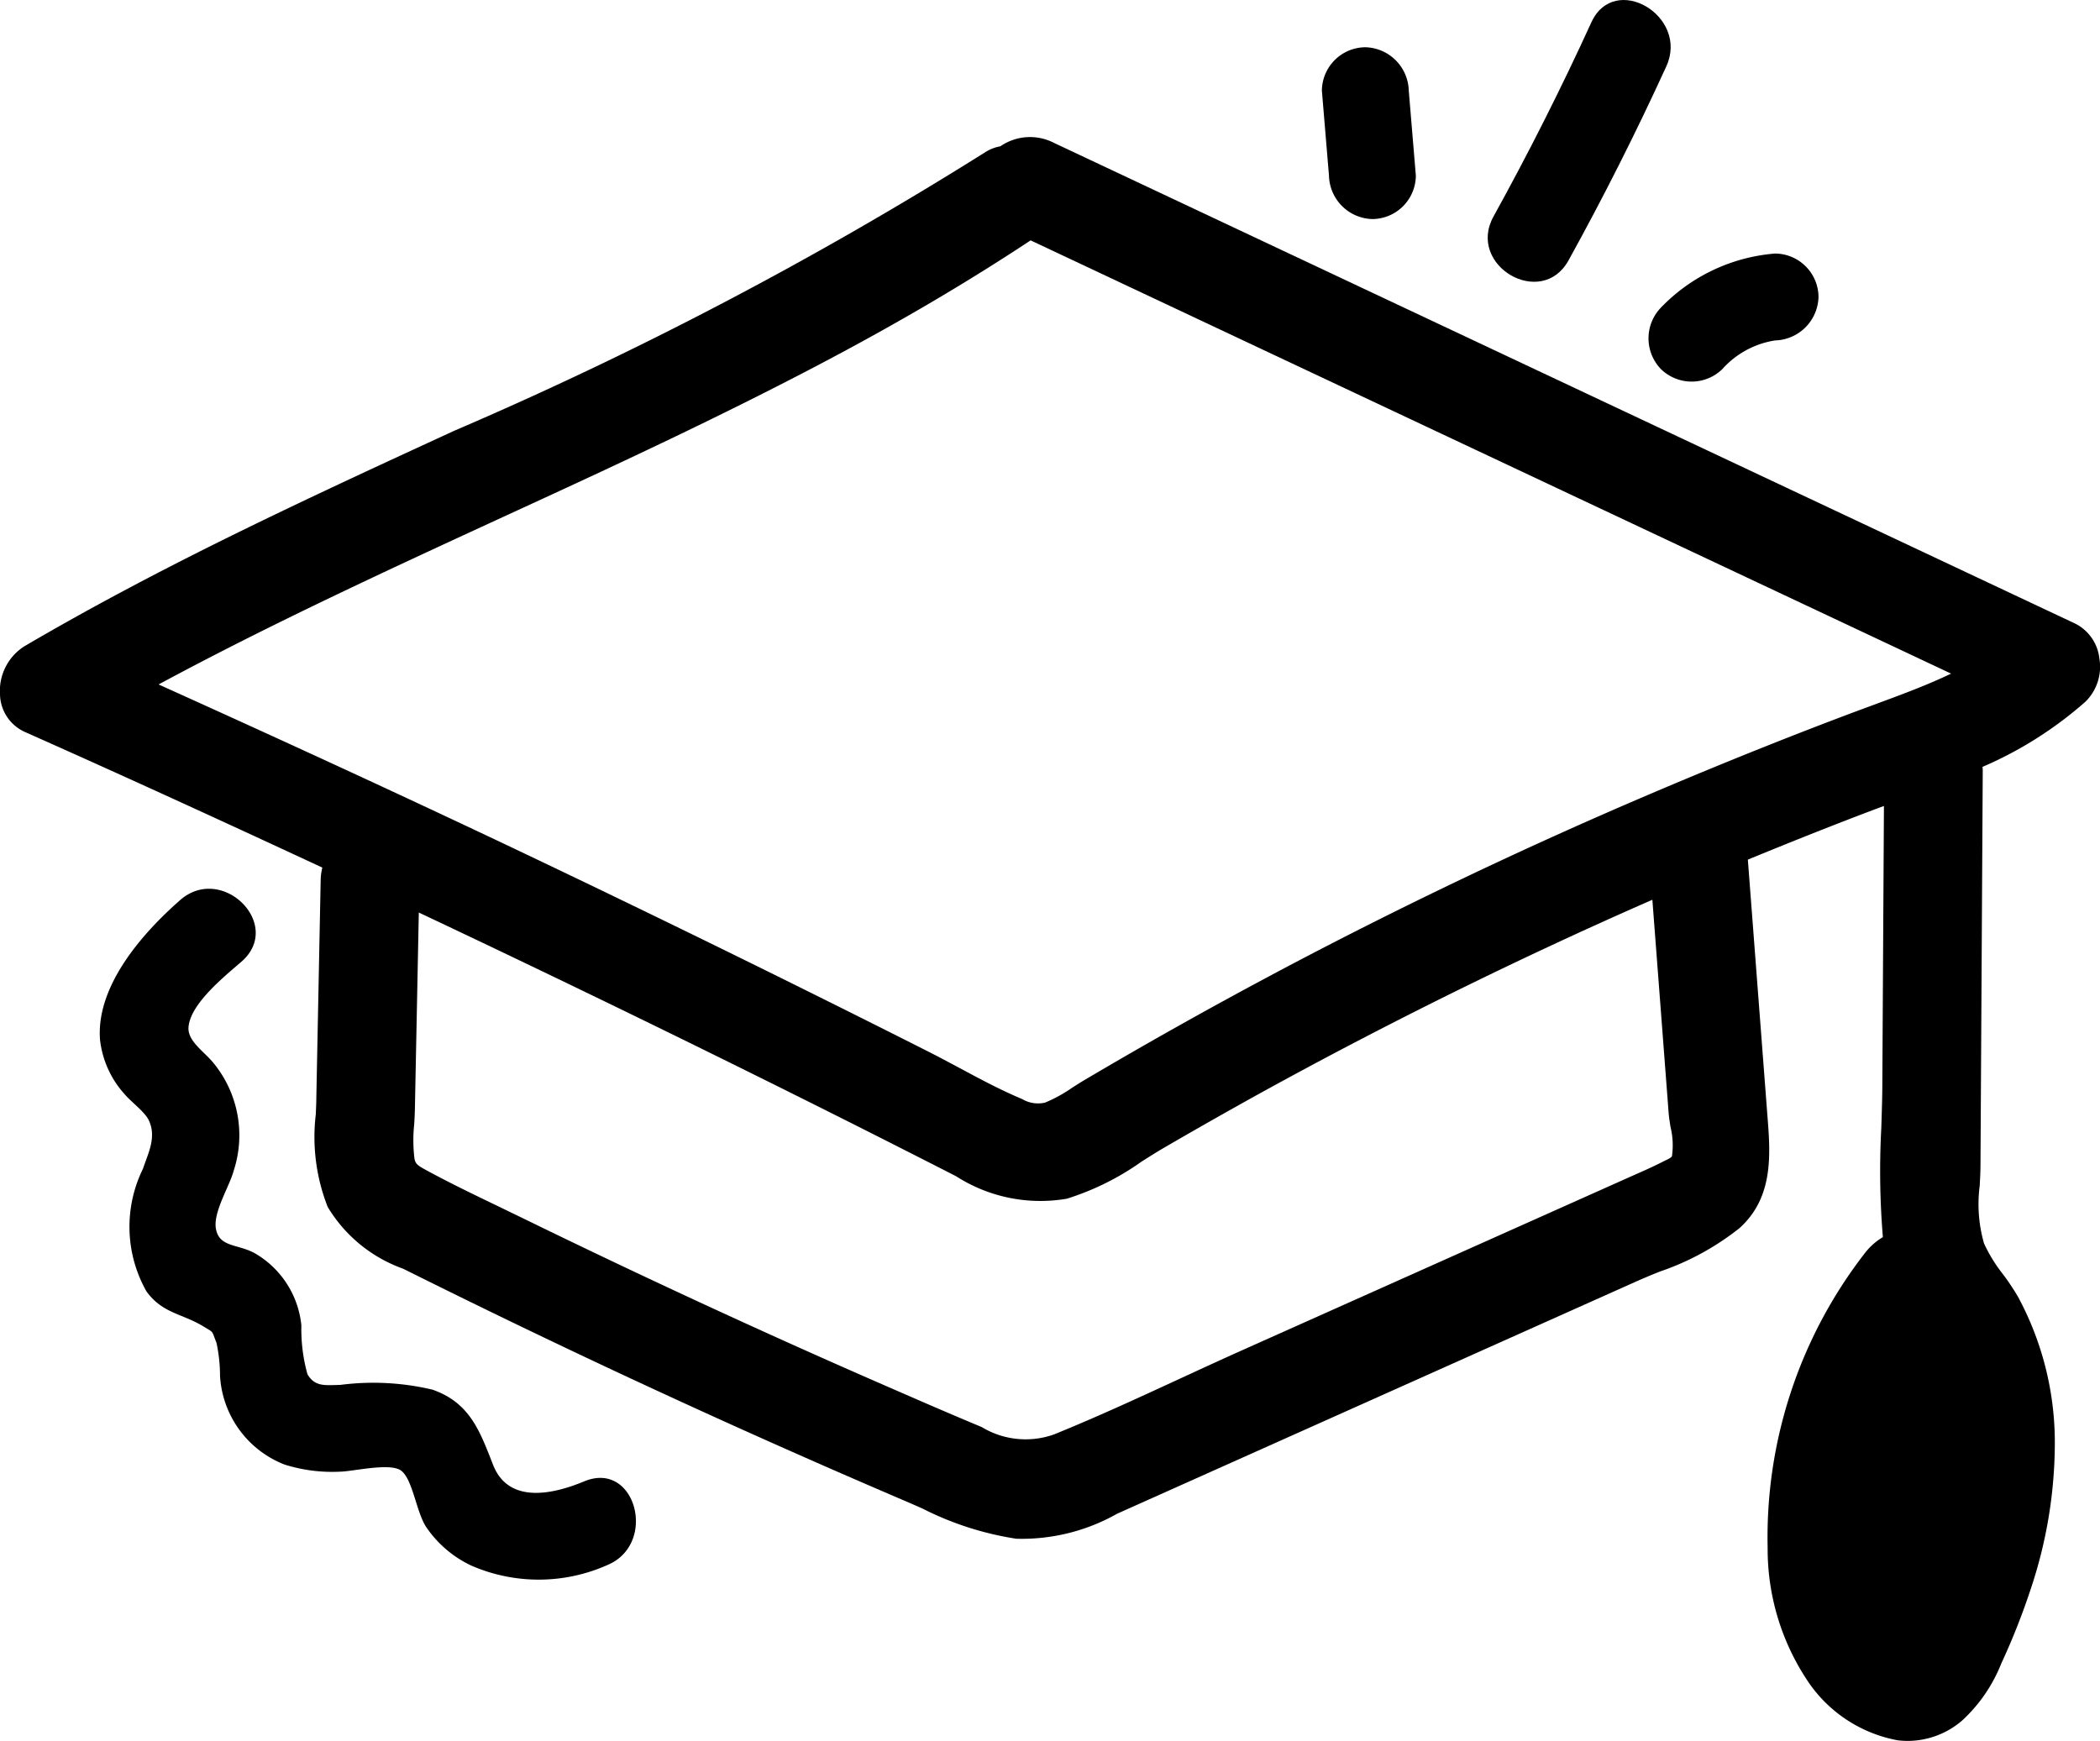 <svg xmlns="http://www.w3.org/2000/svg" viewBox="0 0 59.318 49.184"><title>education</title><g id="Layer_2" data-name="Layer 2"><g id="Layer_1-2" data-name="Layer 1"><path d="M38.765,6.189a1.237,1.237,0,0,0,1.228-1.227l-.2-2.4a1.259,1.259,0,0,0-1.227-1.227,1.237,1.237,0,0,0-1.227,1.227l.2,2.4A1.259,1.259,0,0,0,38.765,6.189Z"/><path d="M44.306,7.356q1.485-2.689,2.762-5.481C47.72.449,45.6-.8,44.948.637Q43.671,3.43,42.186,6.117C41.422,7.5,43.541,8.741,44.306,7.356Z"/><path d="M46.915,10.427a1.242,1.242,0,0,0,1.736,0,2.514,2.514,0,0,1,1.489-.809A1.263,1.263,0,0,0,51.367,8.39,1.236,1.236,0,0,0,50.14,7.163a5.029,5.029,0,0,0-3.225,1.528A1.251,1.251,0,0,0,46.915,10.427Z"/><path d="M16.5,41.852c-.913.38-2.141.632-2.572-.467-.376-.958-.654-1.753-1.71-2.124a7.243,7.243,0,0,0-2.606-.135c-.424.008-.713.061-.927-.3a4.722,4.722,0,0,1-.172-1.38A2.658,2.658,0,0,0,7.186,35.4c-.479-.258-.994-.16-1.087-.686-.084-.472.388-1.2.506-1.652a3.221,3.221,0,0,0-.568-3.022c-.261-.329-.744-.62-.712-1.023.053-.668,1.037-1.448,1.5-1.852,1.19-1.043-.552-2.774-1.736-1.736-1.065.934-2.385,2.429-2.263,3.952a2.744,2.744,0,0,0,.7,1.538c.17.205.561.489.675.727.229.479-.016.932-.165,1.379a3.711,3.711,0,0,0,.1,3.458c.455.629,1.013.625,1.615.994.307.188.219.1.364.46a4.458,4.458,0,0,1,.1.933,2.867,2.867,0,0,0,1.824,2.507,4.478,4.478,0,0,0,1.576.2c.359-.007,1.4-.258,1.711-.032.33.237.433,1.173.71,1.593a3.175,3.175,0,0,0,1.27,1.09,4.768,4.768,0,0,0,3.849-.012C18.587,43.621,17.956,41.244,16.5,41.852Z"/><path d="M58.614,17.616,29.764,4.033a1.474,1.474,0,0,0-1.506.1,1.185,1.185,0,0,0-.444.177,108.873,108.873,0,0,1-14.983,7.86c-2.028.933-4.125,1.9-6.162,2.9-2.24,1.1-4.2,2.144-5.986,3.192A1.49,1.49,0,0,0,0,19.616a1.19,1.19,0,0,0,.705,1.064c2.55,1.134,5.225,2.354,8.4,3.831a1.539,1.539,0,0,0-.047.348l-.123,6.16c0,.152-.009.307-.015.463A5.4,5.4,0,0,0,9.257,34.1a4.087,4.087,0,0,0,2.123,1.741l.191.094c3.67,1.829,7.422,3.59,11.15,5.234q1.409.622,2.824,1.227c.172.073.344.149.517.226a8.774,8.774,0,0,0,2.644.85,5.469,5.469,0,0,0,2.852-.708l14.636-6.549c.226-.1.461-.2.7-.294A7.5,7.5,0,0,0,49.131,34.7c.976-.875.878-2.1.792-3.187l-.552-7.227c1.323-.544,2.509-1.014,3.62-1.433l.224-.083-.045,7.794c0,.427-.016.86-.029,1.294a22.7,22.7,0,0,0,.044,3.093,1.805,1.805,0,0,0-.515.46,13.1,13.1,0,0,0-2.74,8.317,6.714,6.714,0,0,0,1.145,3.785A3.913,3.913,0,0,0,53.6,49.166a2.437,2.437,0,0,0,.291.018,2.364,2.364,0,0,0,1.533-.576A4.378,4.378,0,0,0,56.528,47a19.487,19.487,0,0,0,.826-2.086,13.024,13.024,0,0,0,.688-4.126,8.667,8.667,0,0,0-1.037-4.146,6.581,6.581,0,0,0-.435-.652,4.292,4.292,0,0,1-.528-.861A4.025,4.025,0,0,1,55.92,33.5c.011-.2.021-.39.022-.57l.064-11.164a.665.665,0,0,0-.008-.1,10.882,10.882,0,0,0,2.908-1.841A1.385,1.385,0,0,0,59.3,18.6,1.254,1.254,0,0,0,58.614,17.616ZM11.7,31.76c.008-.14.016-.278.019-.412l.111-5.567c4.222,1.992,8.339,4,12.243,5.962q1.468.739,2.93,1.486a4.411,4.411,0,0,0,3.13.637,7.49,7.49,0,0,0,2.11-1.047c.224-.142.443-.281.661-.407q1.313-.763,2.643-1.5c3.591-1.981,7.314-3.82,11.067-5.466l.06-.025.461,6.04c.008.1.028.232.051.375a2.194,2.194,0,0,1,.041.831c-.014.035-.112.083-.185.117l-.082.041c-.281.145-.573.271-.864.4L35.1,38.141c-.59.264-1.18.536-1.769.808-1.163.537-2.366,1.093-3.566,1.579a2.394,2.394,0,0,1-2.035-.211c-.846-.352-1.686-.717-2.525-1.083l-.06-.026c-3.448-1.5-6.913-3.1-10.3-4.754l-.716-.347c-.687-.331-1.4-.672-2.084-1.045-.239-.13-.311-.174-.339-.337A4.327,4.327,0,0,1,11.7,31.76Zm24.237-4.225c-1.783.949-3.571,1.953-5.314,2.984-.11.065-.222.137-.335.209a4.05,4.05,0,0,1-.769.423.881.881,0,0,1-.646-.1c-.6-.252-1.2-.571-1.772-.88-.3-.159-.594-.318-.892-.468-3.743-1.891-7.555-3.761-11.329-5.559-3.21-1.528-6.617-3.1-10.4-4.807,3.174-1.711,6.5-3.243,9.719-4.727,3.049-1.4,6.2-2.857,9.22-4.459,2.086-1.106,3.949-2.207,5.693-3.36l26,12.24c-.69.332-1.424.6-2.137.864l-.57.211c-1.811.679-3.711,1.44-5.649,2.264C43.083,23.93,39.444,25.667,35.935,27.535Z"/></g></g></svg>